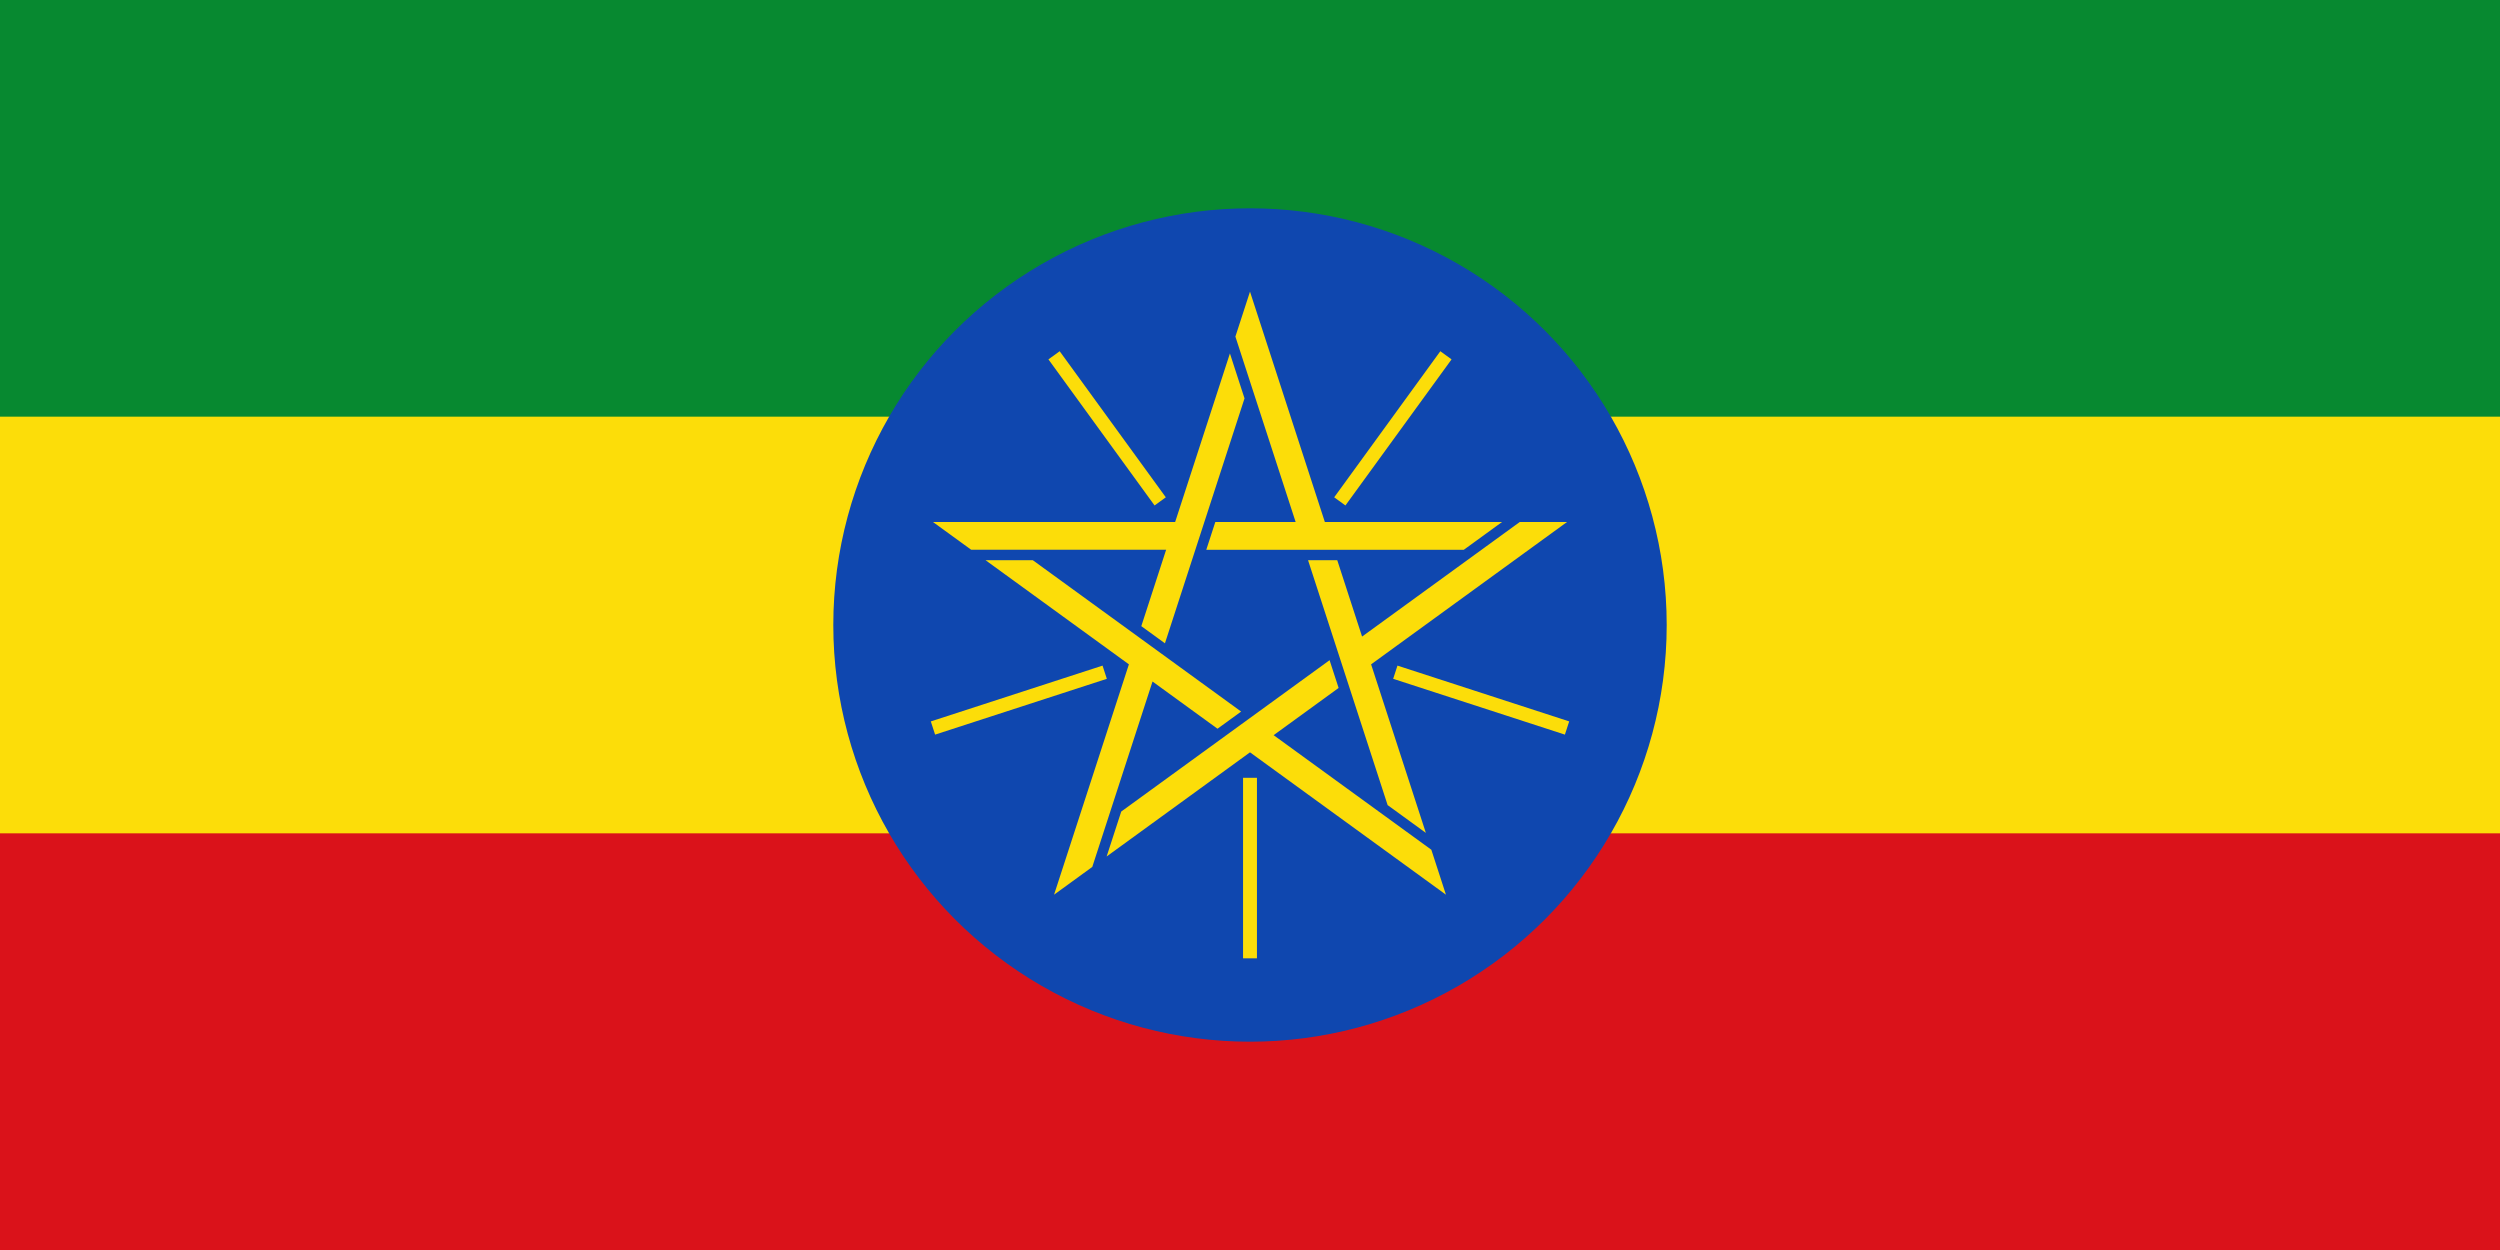 <svg xmlns="http://www.w3.org/2000/svg" xmlns:xlink="http://www.w3.org/1999/xlink" width="1000" height="500"><path fill="#da121a" d="M0 0h1000v500H0z"/><path fill="#fcdd09" d="M0 0h1000v333.333H0z"/><path fill="#078930" d="M0 0h1000v166.667H0z"/><g transform="translate(500 250) scale(1.389)"><circle r="120" fill="#0f47af"/><g id="a"><path d="M0-96l-4.206 12.944 17.348 53.39h-23.13l-2.599 8h74.163l11.011-8H21.553z" fill="#fcdd09"/><path d="M25.863-35.597l30.564-42.069" stroke="#fcdd09" stroke-width="4"/></g><use xlink:href="#a" transform="rotate(72)" width="100%" height="100%"/><use xlink:href="#a" transform="rotate(144)" width="100%" height="100%"/><use xlink:href="#a" transform="rotate(-144)" width="100%" height="100%"/><use xlink:href="#a" transform="rotate(-72)" width="100%" height="100%"/></g></svg>